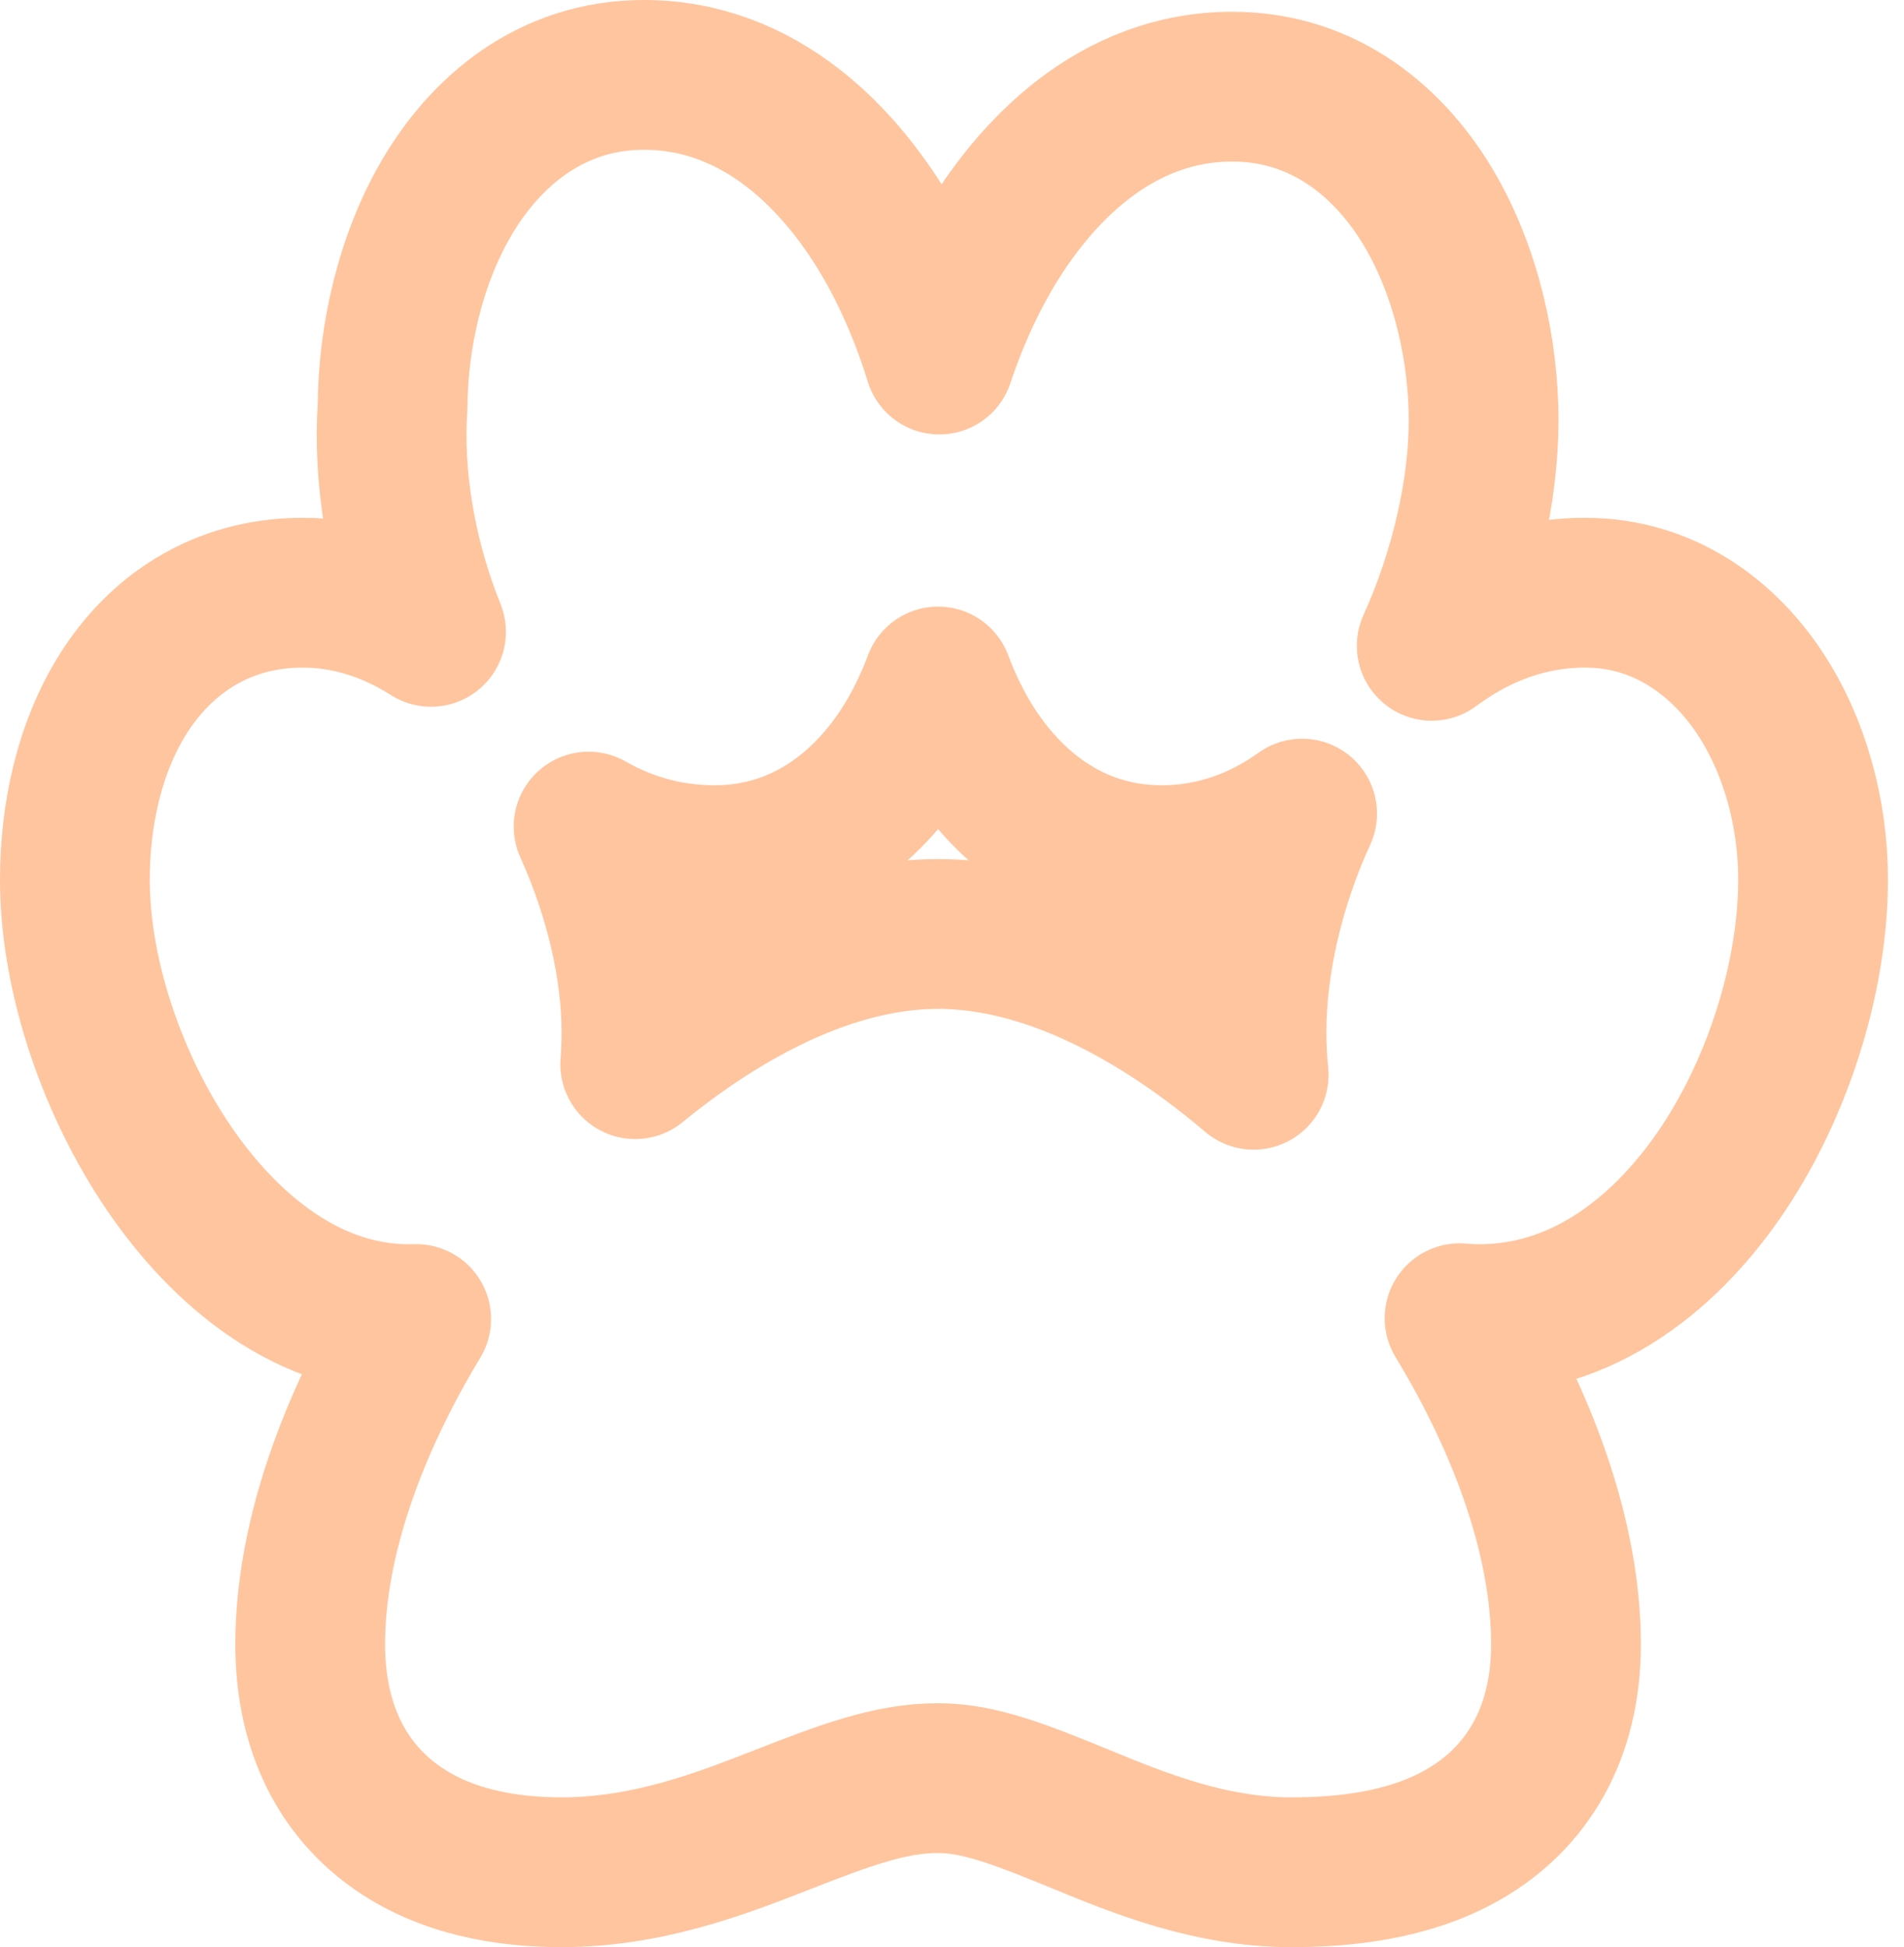 <svg width="89" height="91" viewBox="0 0 89 91" fill="none" xmlns="http://www.w3.org/2000/svg">
<path d="M30.1 3.5C35.551 3.5 39.364 7.46 41.599 11.389C42.554 13.069 43.327 14.918 43.907 16.804C44.478 15.084 45.218 13.393 46.116 11.844C48.348 7.997 52.16 4.05 57.6 4.05C61.989 4.05 65.034 6.752 66.805 9.763C68.552 12.733 69.35 16.396 69.35 19.65C69.35 22.879 68.492 26.726 66.924 30.183C68.931 28.692 71.331 27.7 74.1 27.7C77.778 27.7 80.543 29.811 82.237 32.352C83.909 34.861 84.75 38.033 84.75 41.1C84.75 45.373 83.305 50.28 80.839 54.178C78.418 58.004 74.462 61.65 69.15 61.65C68.835 61.65 68.526 61.635 68.225 61.608C71.195 66.509 73.2 71.904 73.2 76.85C73.2 81.047 71.361 84.031 68.424 85.726C65.817 87.23 62.713 87.5 60.35 87.5C56.535 87.5 53.171 86.107 50.565 85.038C47.717 83.87 45.777 83.1 43.85 83.1C41.602 83.1 39.481 83.908 36.528 85.061C33.762 86.14 30.296 87.5 26.25 87.5C23.712 87.5 20.785 87.041 18.416 85.318C15.845 83.449 14.5 80.516 14.5 76.85C14.5 71.916 16.496 66.536 19.454 61.645C19.337 61.648 19.219 61.65 19.1 61.65C14.02 61.65 10.076 57.944 7.645 54.22C5.129 50.368 3.5 45.45 3.5 41.1C3.5 38.179 4.138 35.001 5.757 32.429C7.461 29.722 10.287 27.7 14.15 27.7C16.379 27.7 18.388 28.414 20.148 29.529C18.759 26.096 18.119 22.297 18.352 18.963C18.374 15.743 19.173 12.141 20.895 9.213C22.666 6.202 25.71 3.5 30.1 3.5ZM43.85 31.85C43.506 32.767 43.094 33.655 42.605 34.487C40.834 37.498 37.79 40.2 33.4 40.2C31.18 40.2 29.218 39.602 27.513 38.631C28.911 41.729 29.75 45.134 29.75 48.25C29.75 48.739 29.73 49.235 29.692 49.734C30.869 48.771 32.082 47.893 33.313 47.122C36.568 45.086 40.207 43.651 43.85 43.65C47.492 43.65 51.132 45.086 54.387 47.122C55.827 48.023 57.239 49.071 58.601 50.23C58.533 49.564 58.5 48.901 58.5 48.25C58.5 44.968 59.353 41.311 60.866 38.025C59.03 39.337 56.843 40.2 54.3 40.2C49.91 40.2 46.867 37.498 45.096 34.487C44.606 33.655 44.194 32.767 43.85 31.85Z" stroke="#FFC59E" stroke-width="7" stroke-linecap="round" stroke-linejoin="round"/>
</svg>
